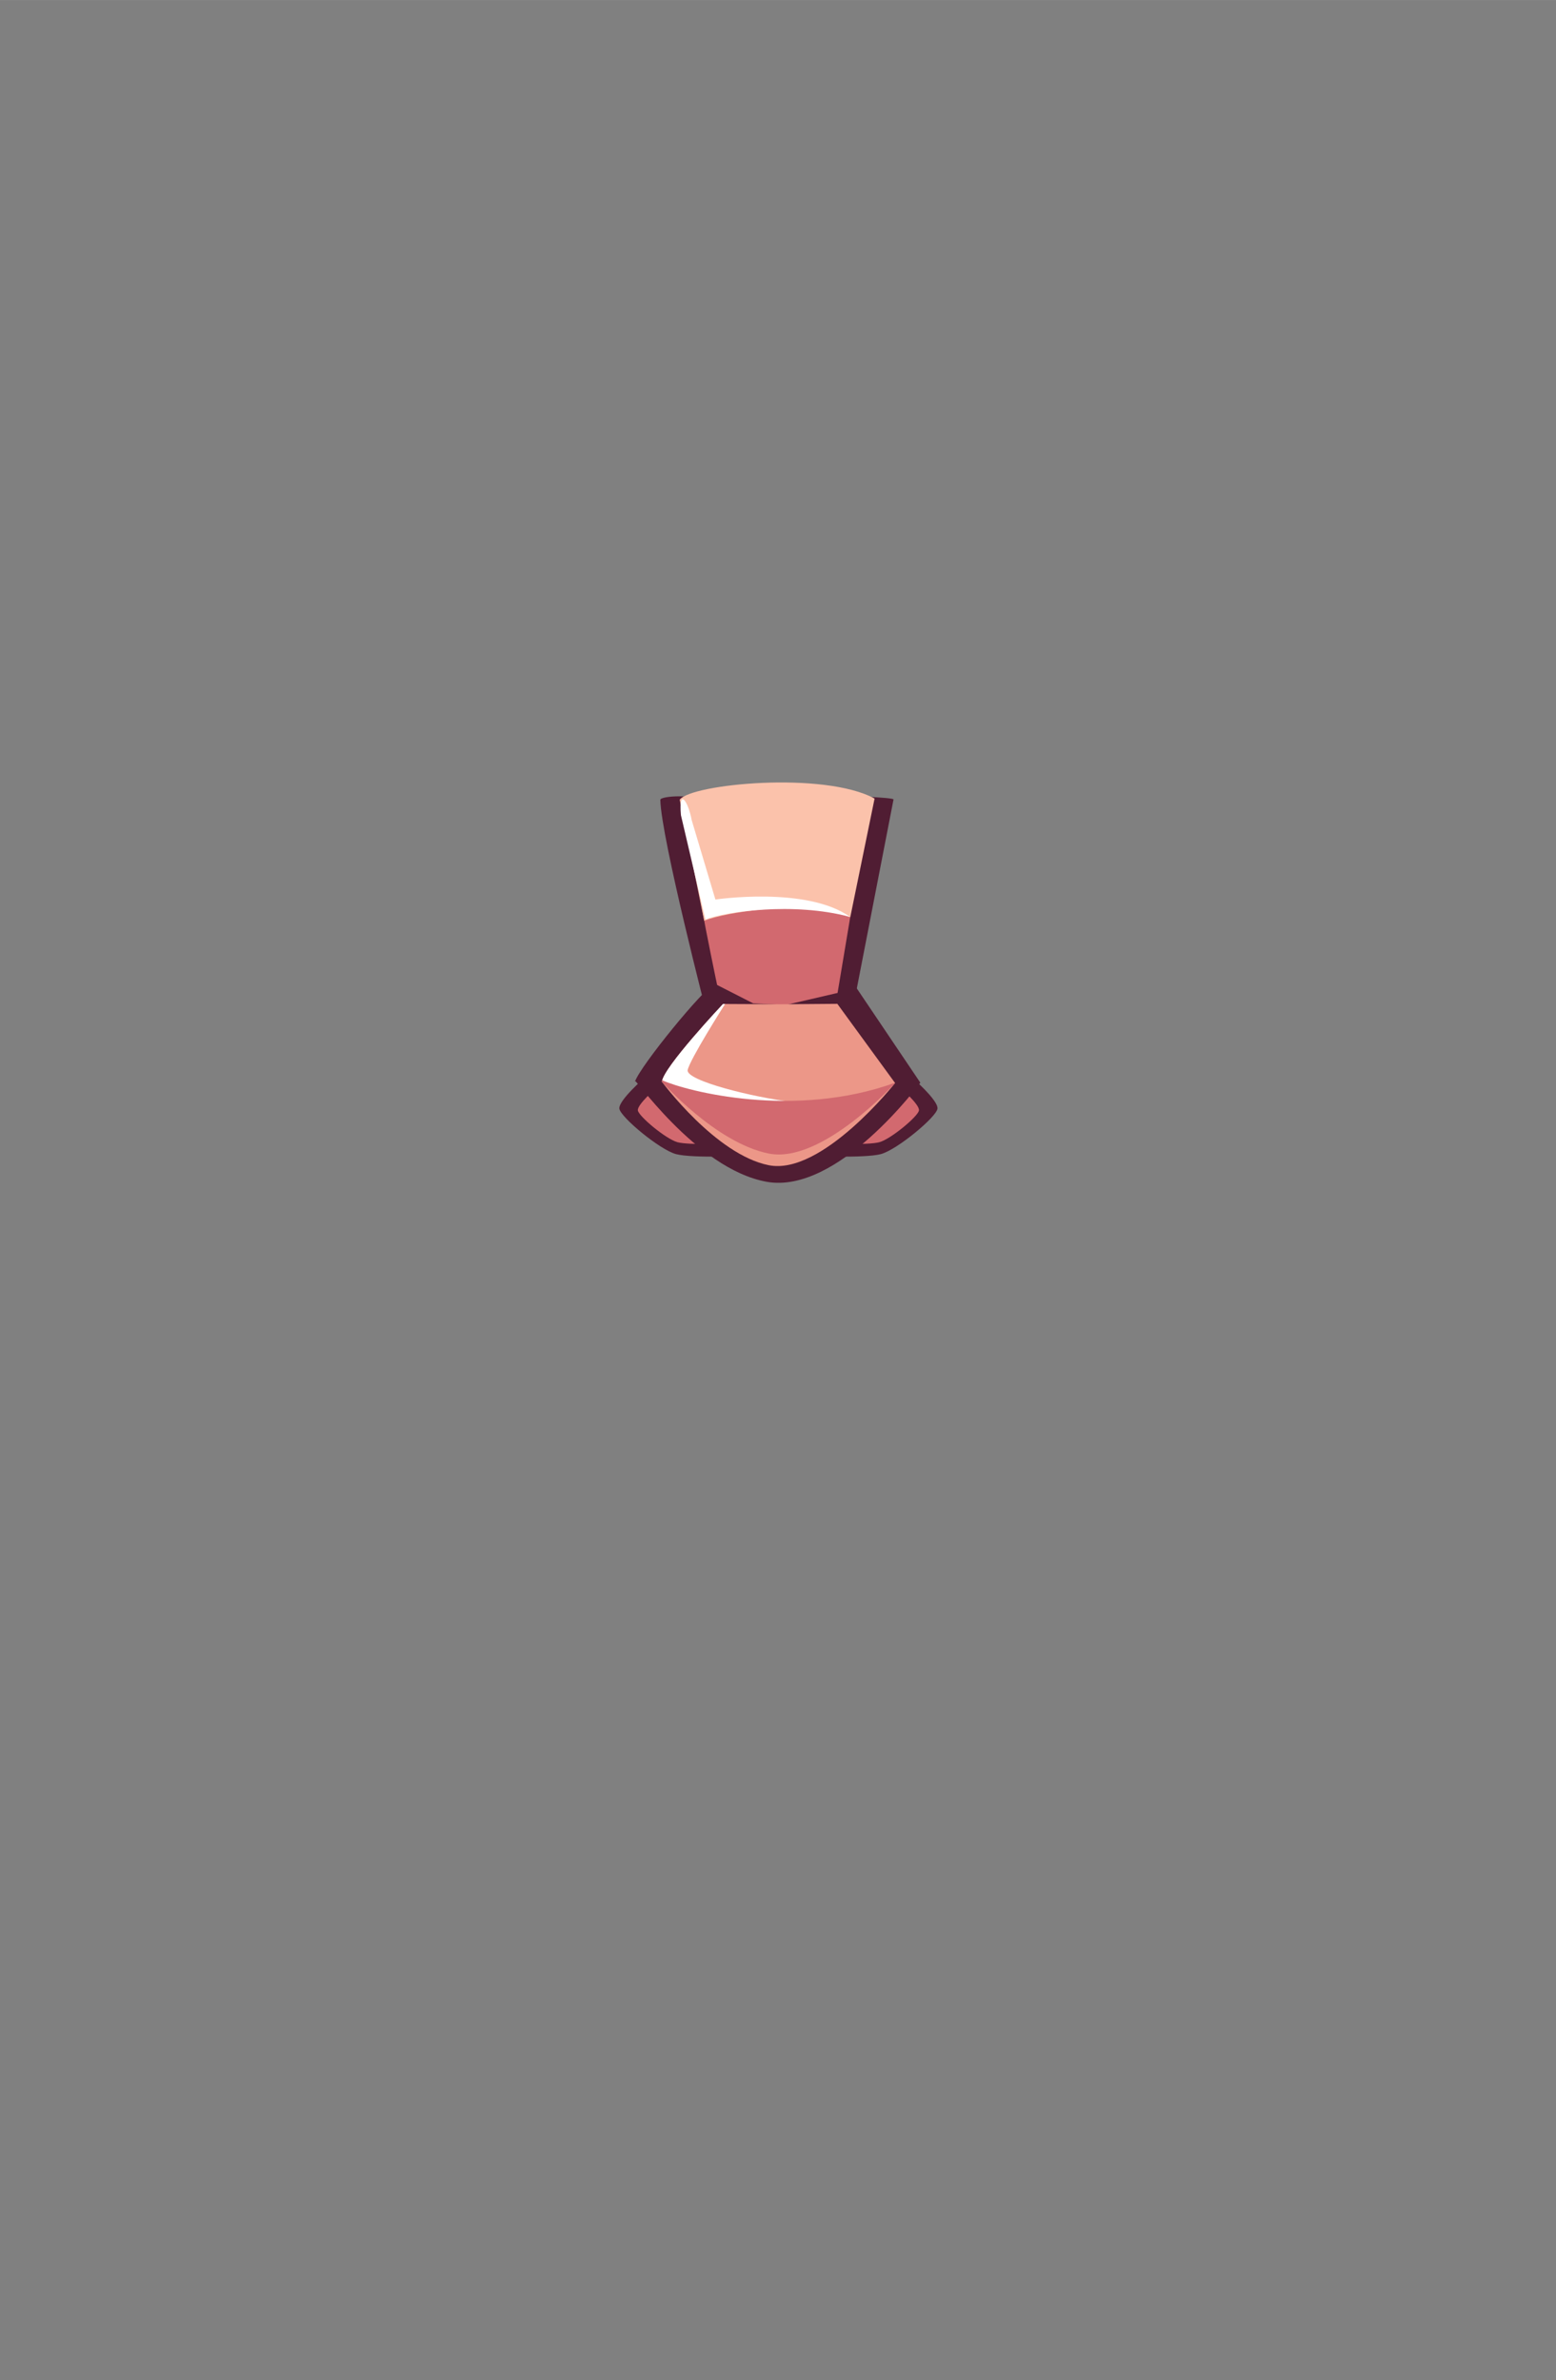 <?xml version="1.0" encoding="UTF-8"?>
<!DOCTYPE svg PUBLIC "-//W3C//DTD SVG 1.1//EN" "http://www.w3.org/Graphics/SVG/1.1/DTD/svg11.dtd">
<!-- Creator: CorelDRAW -->
<svg xmlns="http://www.w3.org/2000/svg" xml:space="preserve" width="129.436mm" height="197.988mm" style="shape-rendering:geometricPrecision; text-rendering:geometricPrecision; image-rendering:optimizeQuality; fill-rule:evenodd; clip-rule:evenodd"
viewBox="0 0 31.866 48.742"
 xmlns:xlink="http://www.w3.org/1999/xlink">
 <rect x="0" y="0" width="31.866" height="48.742" fill="#808080" stroke="none"/>
 <defs>
  <style type="text/css">
   <![CDATA[
    .fil5 {fill:none}
    .fil0 {fill:#501D33}
    .fil1 {fill:#D2696F}
    .fil4 {fill:#EC9788}
    .fil2 {fill:#FBC2AB}
    .fil3 {fill:white}
   ]]>
  </style>
 </defs>
 <g id="Layer_x0020_1">
  <g id="_224426920">
   <g>
    <path id="_224424496" class="fil0" d="M14.33 16.425c-0.042,-0.168 -0.809,-0.129 -0.807,-0.045 0.016,0.778 0.968,4.454 0.968,4.454l2.951 -0.049 0.857 -4.413c-0.011,-0.08 -3.631,-0.161 -3.969,0.054z"/>
    <path id="_224424568" class="fil1" d="M14.211 17.649c0.139,0.979 0.585,3.042 0.585,3.042l1.301 -0.111 1.056 -0.245 0.26 -1.557c-0.194,-1.024 -0.435,-1.5 -1.049,-1.627 -0.816,-0.169 -2.339,-0.811 -2.153,0.498z"/>
    <path id="_224424808" class="fil2" d="M13.92 16.378l0.501 2.478c0.473,-0.18 2.017,-0.436 2.992,-0.073l0.498 -2.429c-1.035,-0.564 -3.758,-0.3 -3.991,0.024z"/>
    <path id="_224424880" class="fil3" d="M13.945 16.694l0.501 2.138c0.387,-0.155 1.794,-0.368 2.963,-0.054 -0.885,-0.634 -2.758,-0.356 -2.758,-0.356l-0.485 -1.624c-0.072,-0.393 -0.271,-0.679 -0.221,-0.105z"/>
    <path id="_224425288" class="fil0" d="M18.659 22.05c0,0 0.562,0.484 0.54,0.655 -0.022,0.171 -0.825,0.841 -1.161,0.931 -0.336,0.089 -1.489,0.037 -1.489,0.037 0,0 2.095,-1.601 2.109,-1.623z"/>
    <path id="_224425096" class="fil1" d="M18.442 22.281c0,0 0.393,0.339 0.378,0.459 -0.015,0.12 -0.577,0.589 -0.812,0.652 -0.235,0.063 -1.042,0.026 -1.042,0.026 0,0 1.466,-1.121 1.476,-1.136z"/>
    <path id="_224425168" class="fil0" d="M13.224 22.05c0,0 -0.562,0.484 -0.54,0.655 0.022,0.171 0.825,0.841 1.161,0.931 0.336,0.089 1.489,0.037 1.489,0.037 0,0 -2.095,-1.601 -2.109,-1.623z"/>
    <path id="_224425384" class="fil1" d="M13.441 22.281c0,0 -0.393,0.339 -0.378,0.459 0.015,0.12 0.577,0.589 0.812,0.652 0.235,0.063 1.042,0.026 1.042,0.026 0,0 -1.466,-1.121 -1.476,-1.136z"/>
    <path id="_224425456" class="fil0" d="M13.005 22.15c-0.093,-0.222 1.224,1.785 2.693,2.052 1.469,0.267 3.15,-2.029 3.15,-2.029l-1.385 -2.055 -0.346 0.514 -1.691 -0.083 -0.788 -0.402c-0.221,0.085 -1.531,1.689 -1.633,2.002z"/>
    <path id="_224426824" class="fil4" d="M13.557 22.155c0,0 1.1,1.492 2.187,1.708 1.087,0.217 2.587,-1.683 2.587,-1.683l-1.183 -1.622 -1.16 0.009 -1.181 -0.006c0,0 -1.237,1.313 -1.25,1.594z"/>
    <path id="_224429080" class="fil3" d="M13.557 22.155c1.15,0.554 2.691,0.415 2.656,0.411 -0.778,-0.091 -2.172,-0.435 -2.13,-0.652 0.042,-0.213 0.736,-1.306 0.766,-1.353l-0.042 -0c0,0 -1.237,1.313 -1.25,1.594z"/>
    <path id="_224428816" class="fil1" d="M13.557 22.155c0,0 1.1,1.252 2.187,1.469 1.087,0.217 2.587,-1.444 2.587,-1.444l-0.004 -0.005c-2.056,0.743 -4.248,0.178 -4.765,-0.051 -0.003,0.011 -0.005,0.021 -0.005,0.03z"/>
   </g>
   <rect id="_224428864" class="fil5" width="31.866" height="48.742"/>
  </g>
 </g>
</svg>

